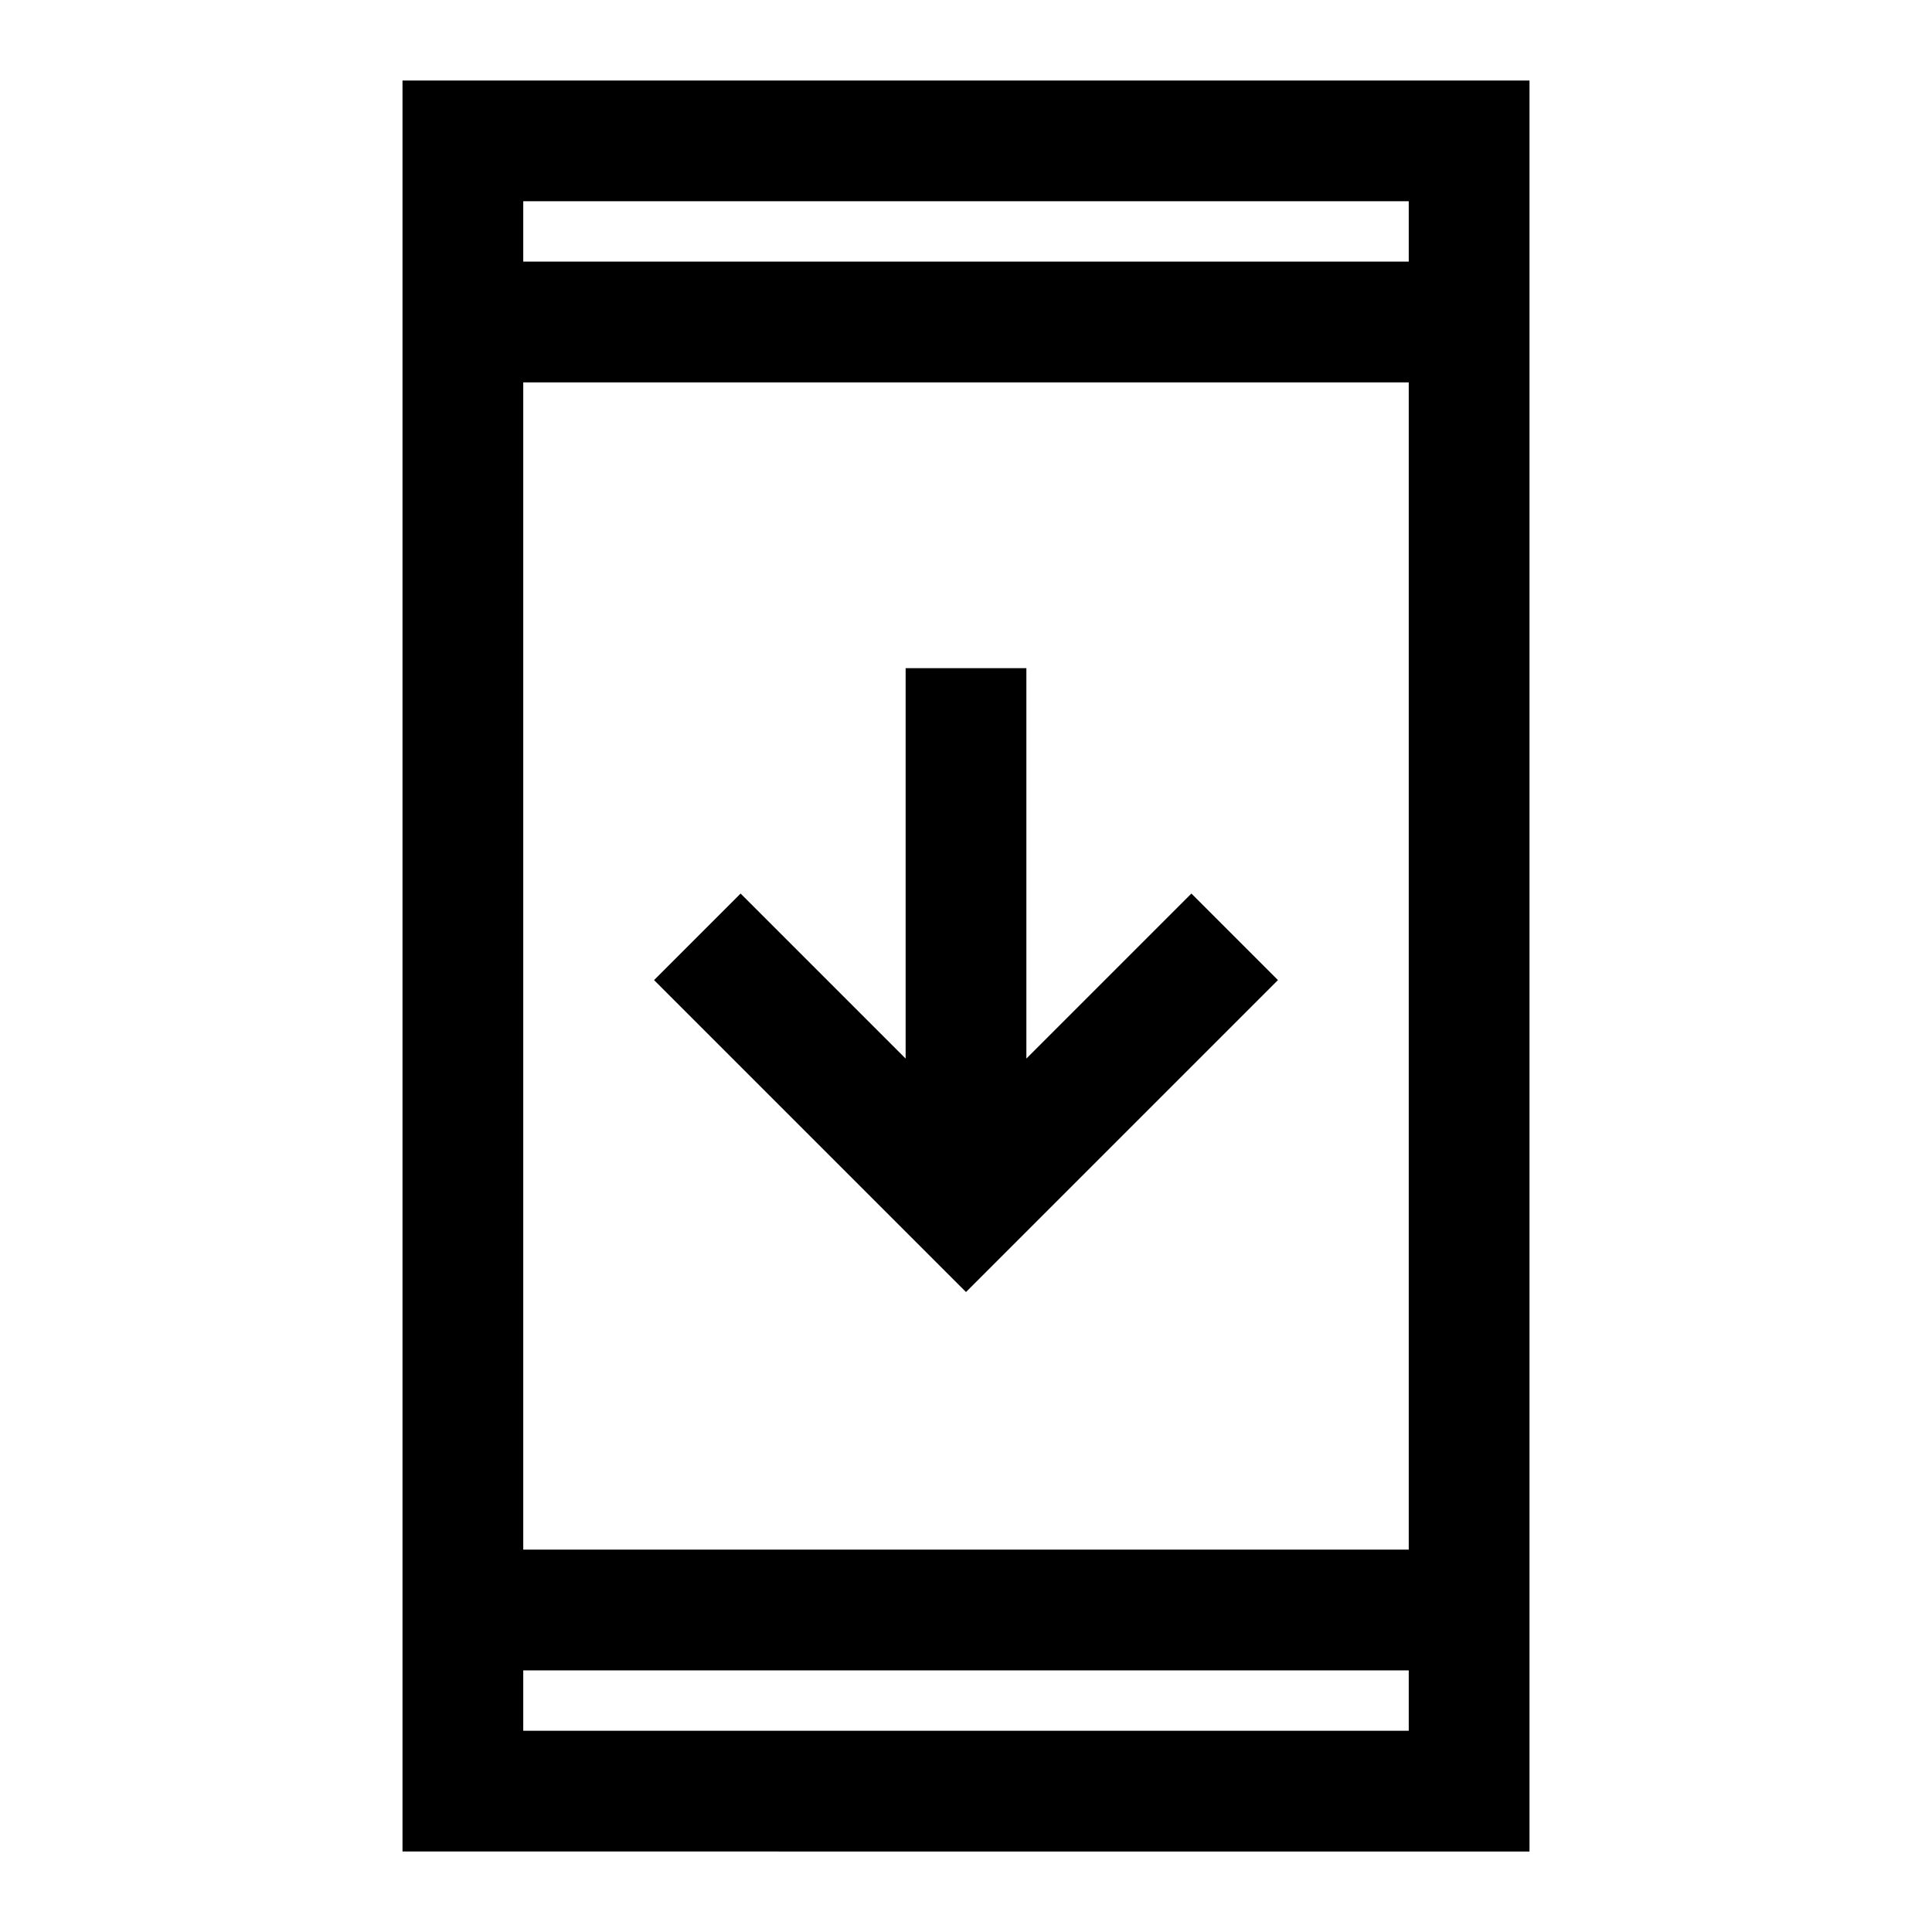 <svg xmlns="http://www.w3.org/2000/svg" height="48" width="48"><path d="m24 32.1-7.75-7.75 2.15-2.15 4.1 4.1v-9.7h3v9.7l4.1-4.1 2.15 2.15ZM10 46V2h28v44Zm3-7.5h22v-29H13Zm0 4.5h22v-1.5H13Zm0-36.5h22V5H13Zm0 0V5v1.5ZM13 43v-1.5V43Z"/></svg>